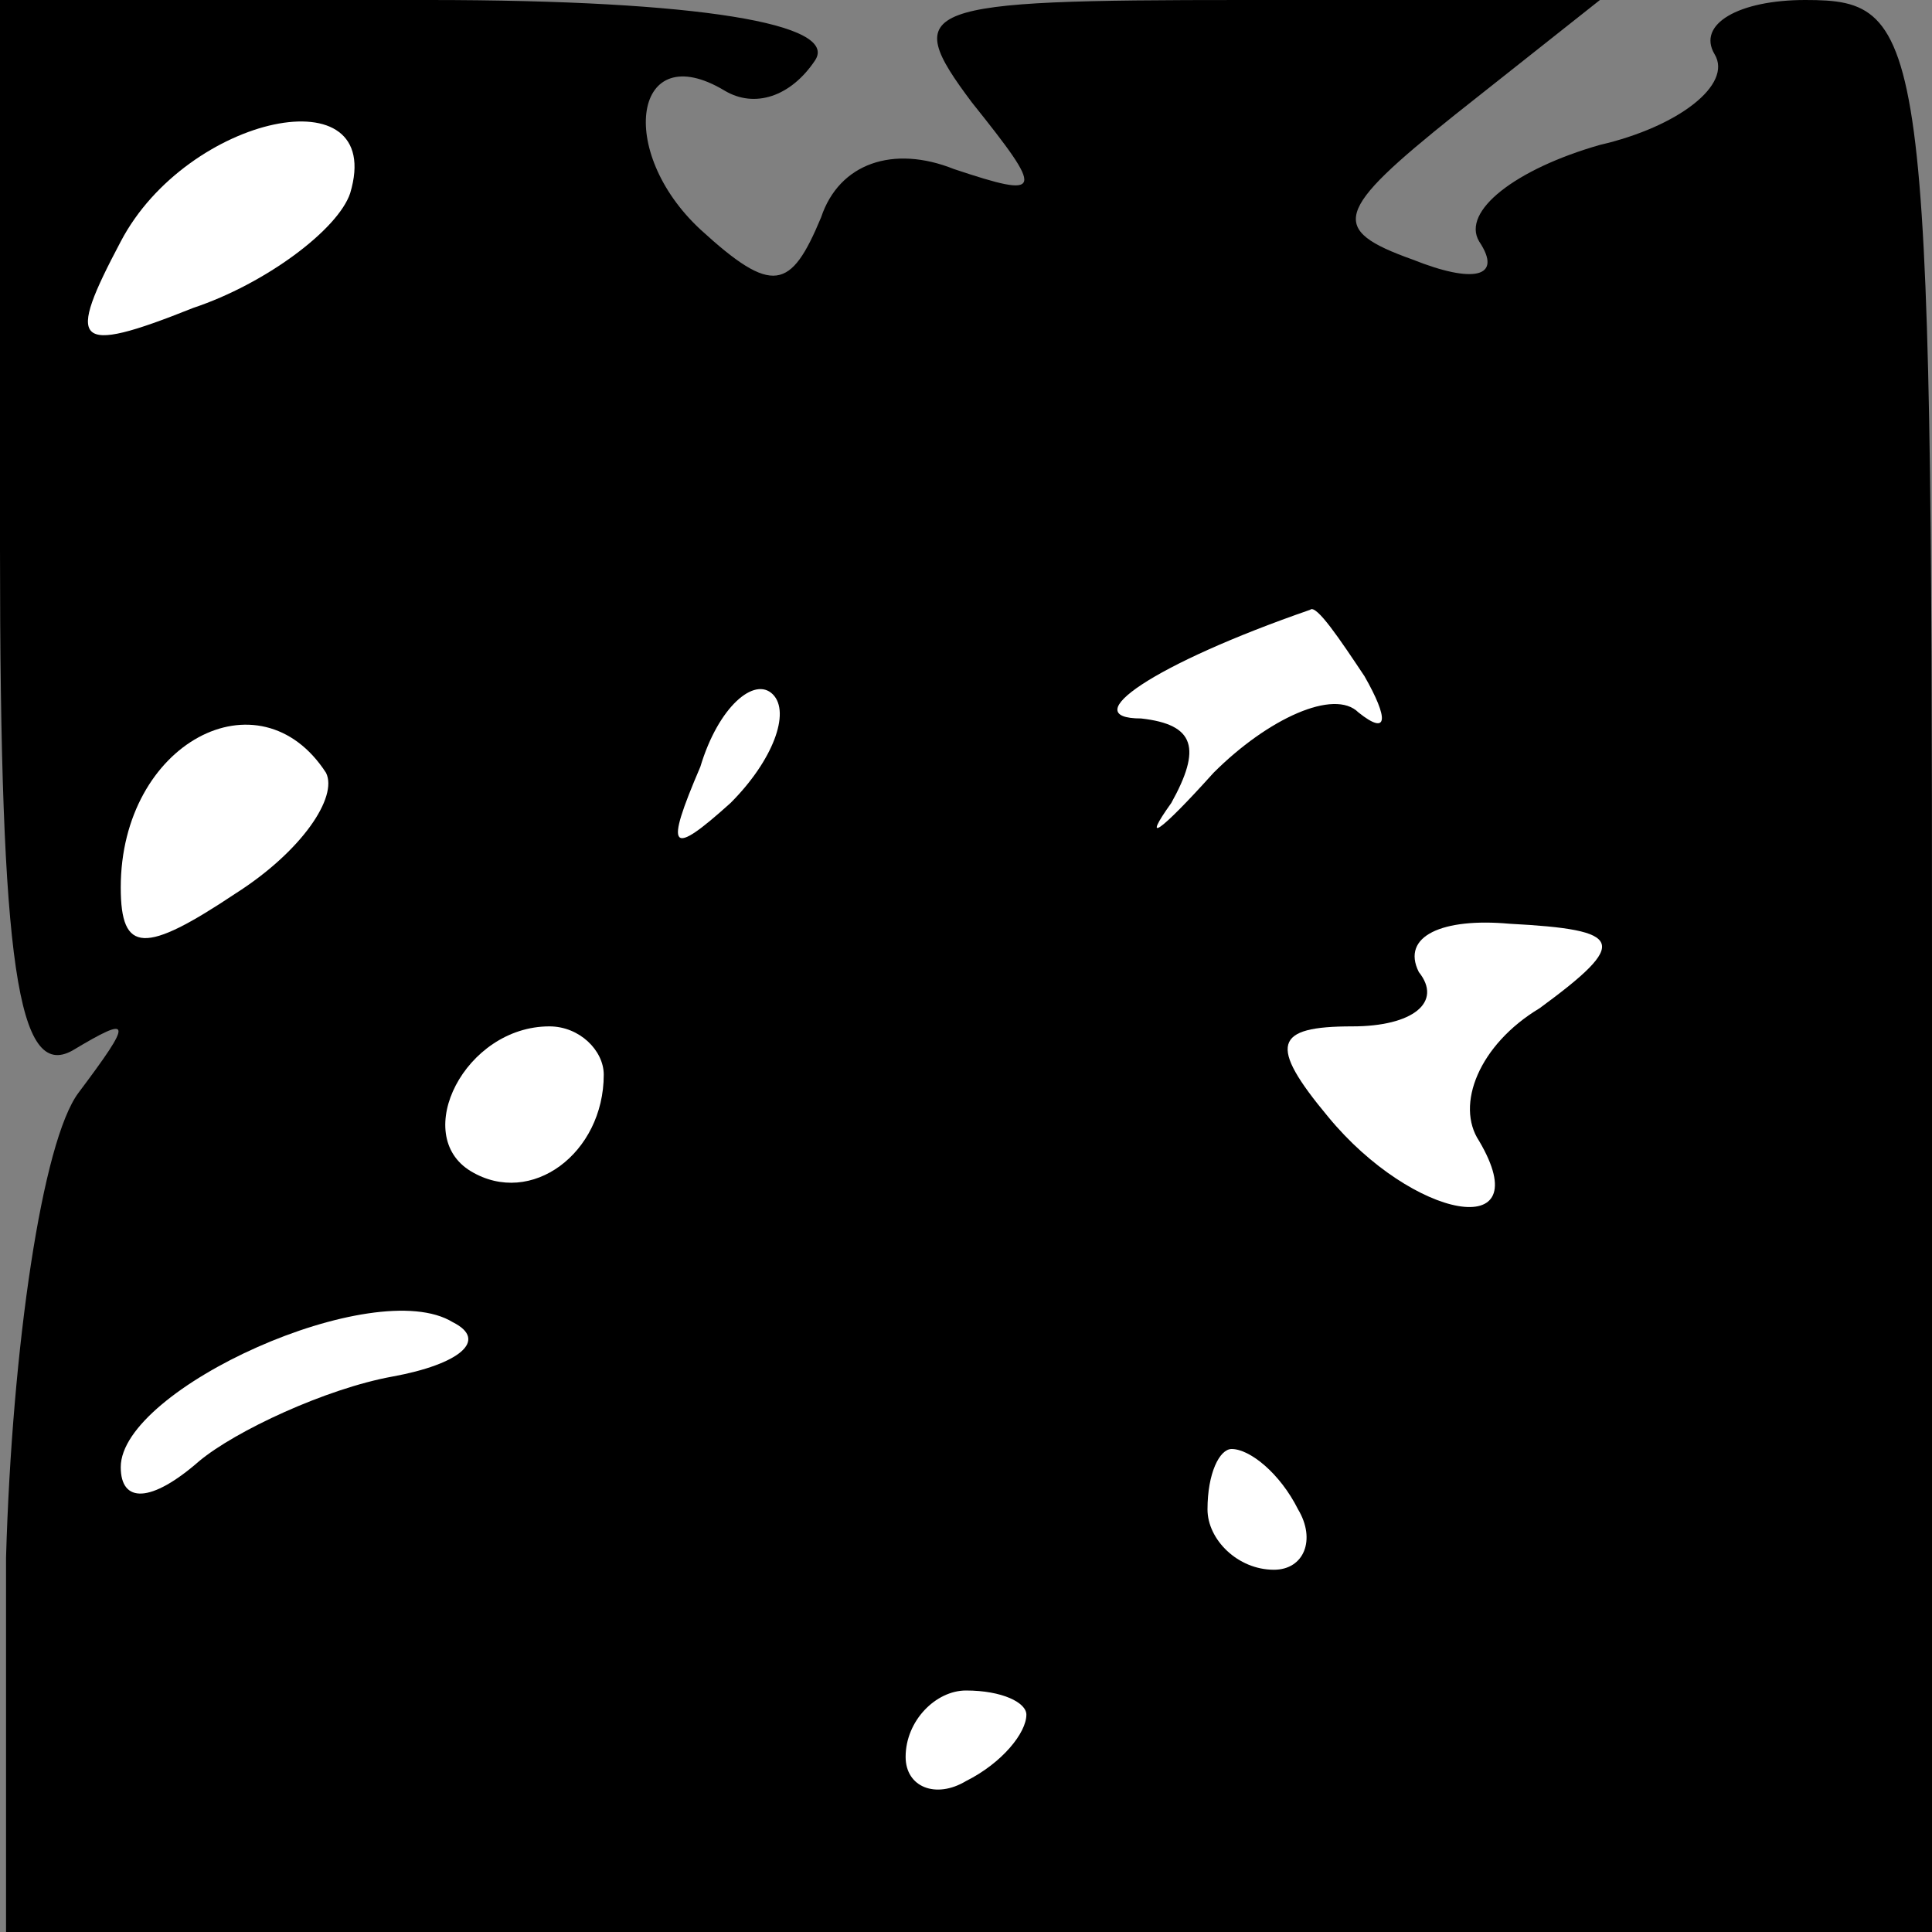 <?xml version="1.0" standalone="no"?>
<!DOCTYPE svg PUBLIC "-//W3C//DTD SVG 20010904//EN"
 "http://www.w3.org/TR/2001/REC-SVG-20010904/DTD/svg10.dtd">
<svg version="1.0" xmlns="http://www.w3.org/2000/svg"
 width="32pt" height="32pt" viewBox="0 0 32 32"
 preserveAspectRatio="xMidYMid meet">
<rect x="0" y="0" width="32" height="32" fill="#808080" stroke="none"/>
<g transform="translate(0,32) scale(0.1,-0.1)"
fill="#000000" stroke="none">
<path fill="#000000" stroke="none" d="M0 229 c0 -69 3 -88 12 -83 10 6 10 5
1 -7 -6 -8 -11 -42 -12 -77 l0 -62 160 0 159 0 0 160 c0 155 -1 160 -21 160
-11 0 -18 -4 -15 -9 3 -5 -6 -12 -19 -15 -14 -4 -23 -11 -20 -16 4 -6 -1 -7
-11 -3 -14 5 -13 8 7 24 l24 19 -59 0 c-54 0 -57 -1 -45 -17 12 -15 12 -16 -3
-11 -10 4 -19 1 -22 -8 -5 -12 -8 -13 -20 -2 -14 13 -11 32 4 23 5 -3 11 -1
15 5 4 6 -19 10 -64 10 l-71 0 0 -91z"/>
<path fill="#ffffff" stroke="none" d="M58 288 c-2 -6 -14 -15 -26 -19 -20 -8
-21 -6 -12 11 11 21 44 28 38 8z"/>
<path fill="#ffffff" stroke="none" d="M226 208 c4 -7 4 -10 -1 -6 -4 4 -15
-1 -24 -10 -9 -10 -12 -12 -7 -5 5 9 4 13 -5 14 -11 0 2 9 28 18 1 1 5 -5 9
-11z"/>
<path fill="#ffffff" stroke="none" d="M121 187 c-10 -9 -11 -8 -5 6 3 10 9
15 12 12 3 -3 0 -11 -7 -18z"/>
<path fill="#ffffff" stroke="none" d="M54 192 c2 -4 -4 -13 -15 -20 -15 -10
-19 -10 -19 1 0 24 23 36 34 19z"/>
<path fill="#ffffff" stroke="none" d="M255 153 c-10 -6 -14 -16 -10 -22 10
-17 -11 -13 -25 4 -10 12 -9 15 4 15 10 0 15 4 11 9 -3 6 4 9 15 8 19 -1 20
-3 5 -14z"/>
<path fill="#ffffff" stroke="none" d="M100 142 c0 -13 -12 -22 -22 -16 -10 6
-1 24 13 24 5 0 9 -4 9 -8z"/>
<path fill="#ffffff" stroke="none" d="M65 92 c-11 -2 -26 -9 -32 -14 -8 -7
-13 -7 -13 -1 0 13 42 32 55 24 6 -3 1 -7 -10 -9z"/>
<path fill="#ffffff" stroke="none" d="M215 70 c3 -5 1 -10 -4 -10 -6 0 -11 5
-11 10 0 6 2 10 4 10 3 0 8 -4 11 -10z"/>
<path fill="#ffffff" stroke="none" d="M170 36 c0 -3 -4 -8 -10 -11 -5 -3 -10
-1 -10 4 0 6 5 11 10 11 6 0 10 -2 10 -4z"/>
</g>
</svg>
